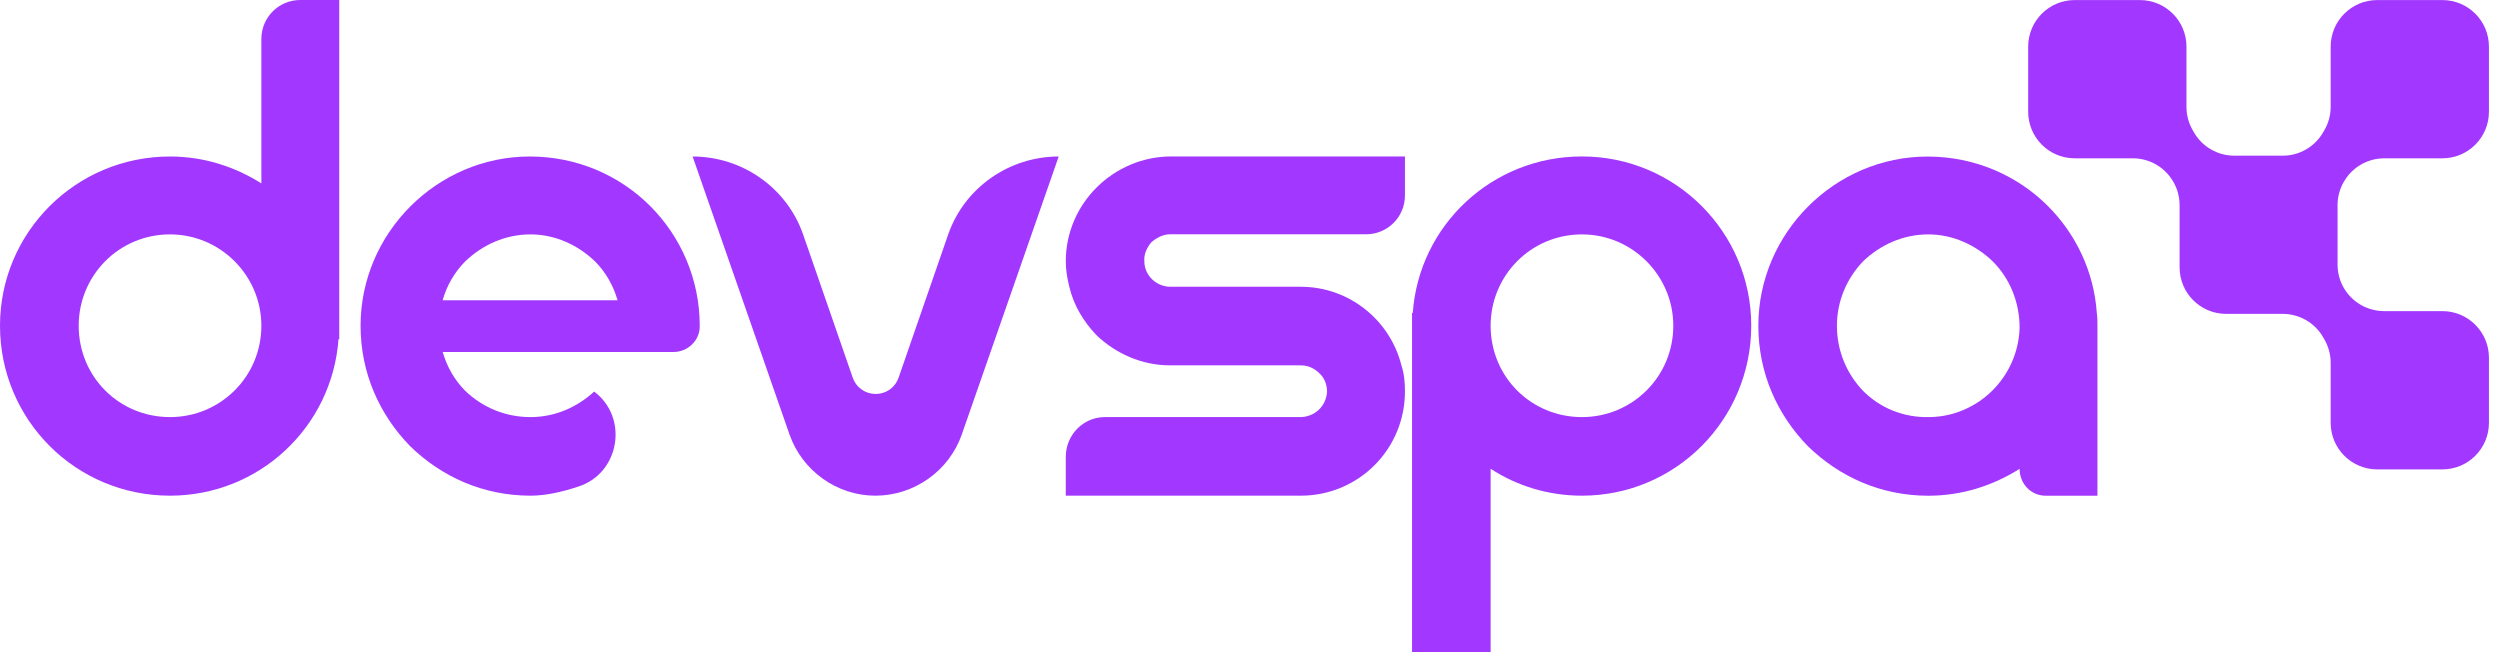 <svg width="92" height="24" viewBox="0 0 92 24" fill="none" xmlns="http://www.w3.org/2000/svg">
<path d="M87.741 5.826H89.879C90.827 5.826 91.593 5.058 91.593 4.112V1.716C91.593 0.768 90.825 0.002 89.879 0.002H87.483C86.535 0.002 85.769 0.77 85.769 1.716V3.93C85.769 4.231 85.69 4.528 85.539 4.788L85.491 4.871C85.185 5.401 84.618 5.729 84.007 5.729H82.222C81.609 5.729 81.042 5.401 80.737 4.871L80.691 4.79C80.54 4.53 80.462 4.233 80.462 3.932V1.716C80.462 0.768 79.694 0.002 78.747 0.002H76.351C75.403 0.002 74.637 0.77 74.637 1.716V4.112C74.637 5.06 75.405 5.826 76.351 5.826H78.489C79.102 5.826 79.667 6.152 79.973 6.682L79.979 6.692C80.13 6.952 80.209 7.249 80.209 7.55V9.837C80.209 10.785 80.977 11.551 81.923 11.551H84.005C84.62 11.551 85.186 11.878 85.491 12.411L85.541 12.497C85.69 12.758 85.769 13.053 85.769 13.351V15.559C85.769 16.508 86.537 17.274 87.483 17.274H89.879C90.827 17.274 91.593 16.506 91.593 15.559V13.164C91.593 12.216 90.825 11.449 89.879 11.449H87.736C87.123 11.449 86.558 11.122 86.251 10.593C86.1 10.333 86.022 10.036 86.022 9.735V7.552C86.022 7.251 86.1 6.954 86.251 6.694L86.257 6.684C86.562 6.154 87.129 5.826 87.741 5.826Z" fill="#A238FF"/>
<path d="M6.257 5.759C7.481 5.759 8.628 6.123 9.618 6.749V1.433C9.618 0.651 10.245 0 11.051 0H12.484V11.988V12.482H12.457C12.223 15.713 9.538 18.241 6.255 18.241C2.789 18.241 0 15.452 0 11.986C0.002 8.548 2.791 5.759 6.257 5.759ZM2.896 11.988C2.896 13.864 4.382 15.349 6.257 15.349C8.107 15.349 9.618 13.863 9.618 11.988C9.618 10.137 8.107 8.626 6.257 8.626C4.38 8.624 2.896 10.137 2.896 11.988Z" fill="#A238FF"/>
<path d="M21.866 14.41C23.144 15.374 22.805 17.408 21.294 17.902C20.668 18.111 20.07 18.241 19.522 18.241C17.775 18.241 16.239 17.538 15.092 16.418C13.972 15.27 13.269 13.734 13.269 11.988C13.269 8.575 16.084 5.759 19.497 5.759C21.244 5.759 22.807 6.462 23.927 7.582C25.048 8.703 25.75 10.266 25.75 11.988C25.75 12.014 25.75 12.014 25.75 12.014C25.75 12.535 25.308 12.953 24.787 12.953H23.146H22.416H16.291C16.448 13.501 16.733 13.995 17.124 14.385C17.75 14.985 18.584 15.349 19.522 15.349C20.432 15.349 21.24 14.983 21.866 14.41ZM16.289 11.049H22.726C22.569 10.501 22.284 10.007 21.893 9.616C21.267 9.017 20.434 8.626 19.522 8.626C18.584 8.626 17.75 9.017 17.124 9.616C16.732 10.007 16.444 10.501 16.289 11.049Z" fill="#A238FF"/>
<path d="M38.96 5.759L35.39 16C34.921 17.329 33.643 18.241 32.211 18.241C30.803 18.241 29.527 17.329 29.058 16L25.488 5.759C27.311 5.759 28.955 6.906 29.554 8.626L31.378 13.891C31.665 14.7 32.785 14.7 33.071 13.891L34.894 8.626C35.493 6.906 37.137 5.759 38.96 5.759Z" fill="#A238FF"/>
<path d="M42.373 8.912C42.216 9.094 42.086 9.354 42.112 9.615C42.112 10.136 42.555 10.553 43.076 10.553H47.872C49.643 10.553 51.154 11.777 51.572 13.445C51.675 13.757 51.702 14.071 51.702 14.41C51.702 15.452 51.285 16.418 50.582 17.12C49.879 17.823 48.914 18.241 47.872 18.241H39.221V16.808C39.221 16 39.872 15.349 40.653 15.349H47.845C48.366 15.349 48.808 14.958 48.835 14.41C48.835 14.15 48.732 13.889 48.548 13.732C48.366 13.55 48.13 13.445 47.87 13.445H43.051C42.009 13.445 41.044 13.003 40.341 12.325C39.872 11.829 39.508 11.231 39.351 10.553C39.272 10.241 39.221 9.929 39.221 9.615C39.221 7.477 40.992 5.757 43.103 5.757H51.702V7.19C51.702 7.998 51.051 8.622 50.27 8.622H43.051C42.791 8.624 42.555 8.756 42.373 8.912Z" fill="#A238FF"/>
<path d="M58.216 18.241C56.965 18.241 55.818 17.877 54.855 17.251V24H51.963V11.986V11.516H51.989C52.223 8.285 54.908 5.757 58.218 5.757C61.658 5.757 64.446 8.546 64.446 11.986C64.444 15.452 61.656 18.241 58.216 18.241ZM61.577 11.988C61.577 10.137 60.066 8.626 58.216 8.626C56.339 8.626 54.855 10.137 54.855 11.988C54.855 13.864 56.341 15.349 58.216 15.349C60.066 15.349 61.577 13.863 61.577 11.988Z" fill="#A238FF"/>
<path d="M77.186 11.988V18.243H75.285C74.737 18.243 74.321 17.8 74.321 17.253C73.331 17.879 72.184 18.243 70.96 18.243C69.213 18.243 67.677 17.54 66.53 16.419C65.41 15.272 64.707 13.736 64.707 11.989C64.707 8.577 67.522 5.761 70.935 5.761C72.682 5.761 74.245 6.464 75.365 7.584C76.382 8.601 77.058 9.982 77.163 11.52C77.186 11.675 77.186 11.831 77.186 11.988ZM74.321 12.066C74.321 11.103 73.956 10.243 73.331 9.617C72.705 9.017 71.872 8.626 70.96 8.626C70.022 8.626 69.188 9.017 68.562 9.617C67.963 10.243 67.599 11.076 67.599 11.988C67.599 12.926 67.965 13.759 68.562 14.386C69.188 15.012 70.048 15.376 71.012 15.349C72.808 15.322 74.268 13.863 74.321 12.066Z" fill="#A238FF"/>
</svg>
